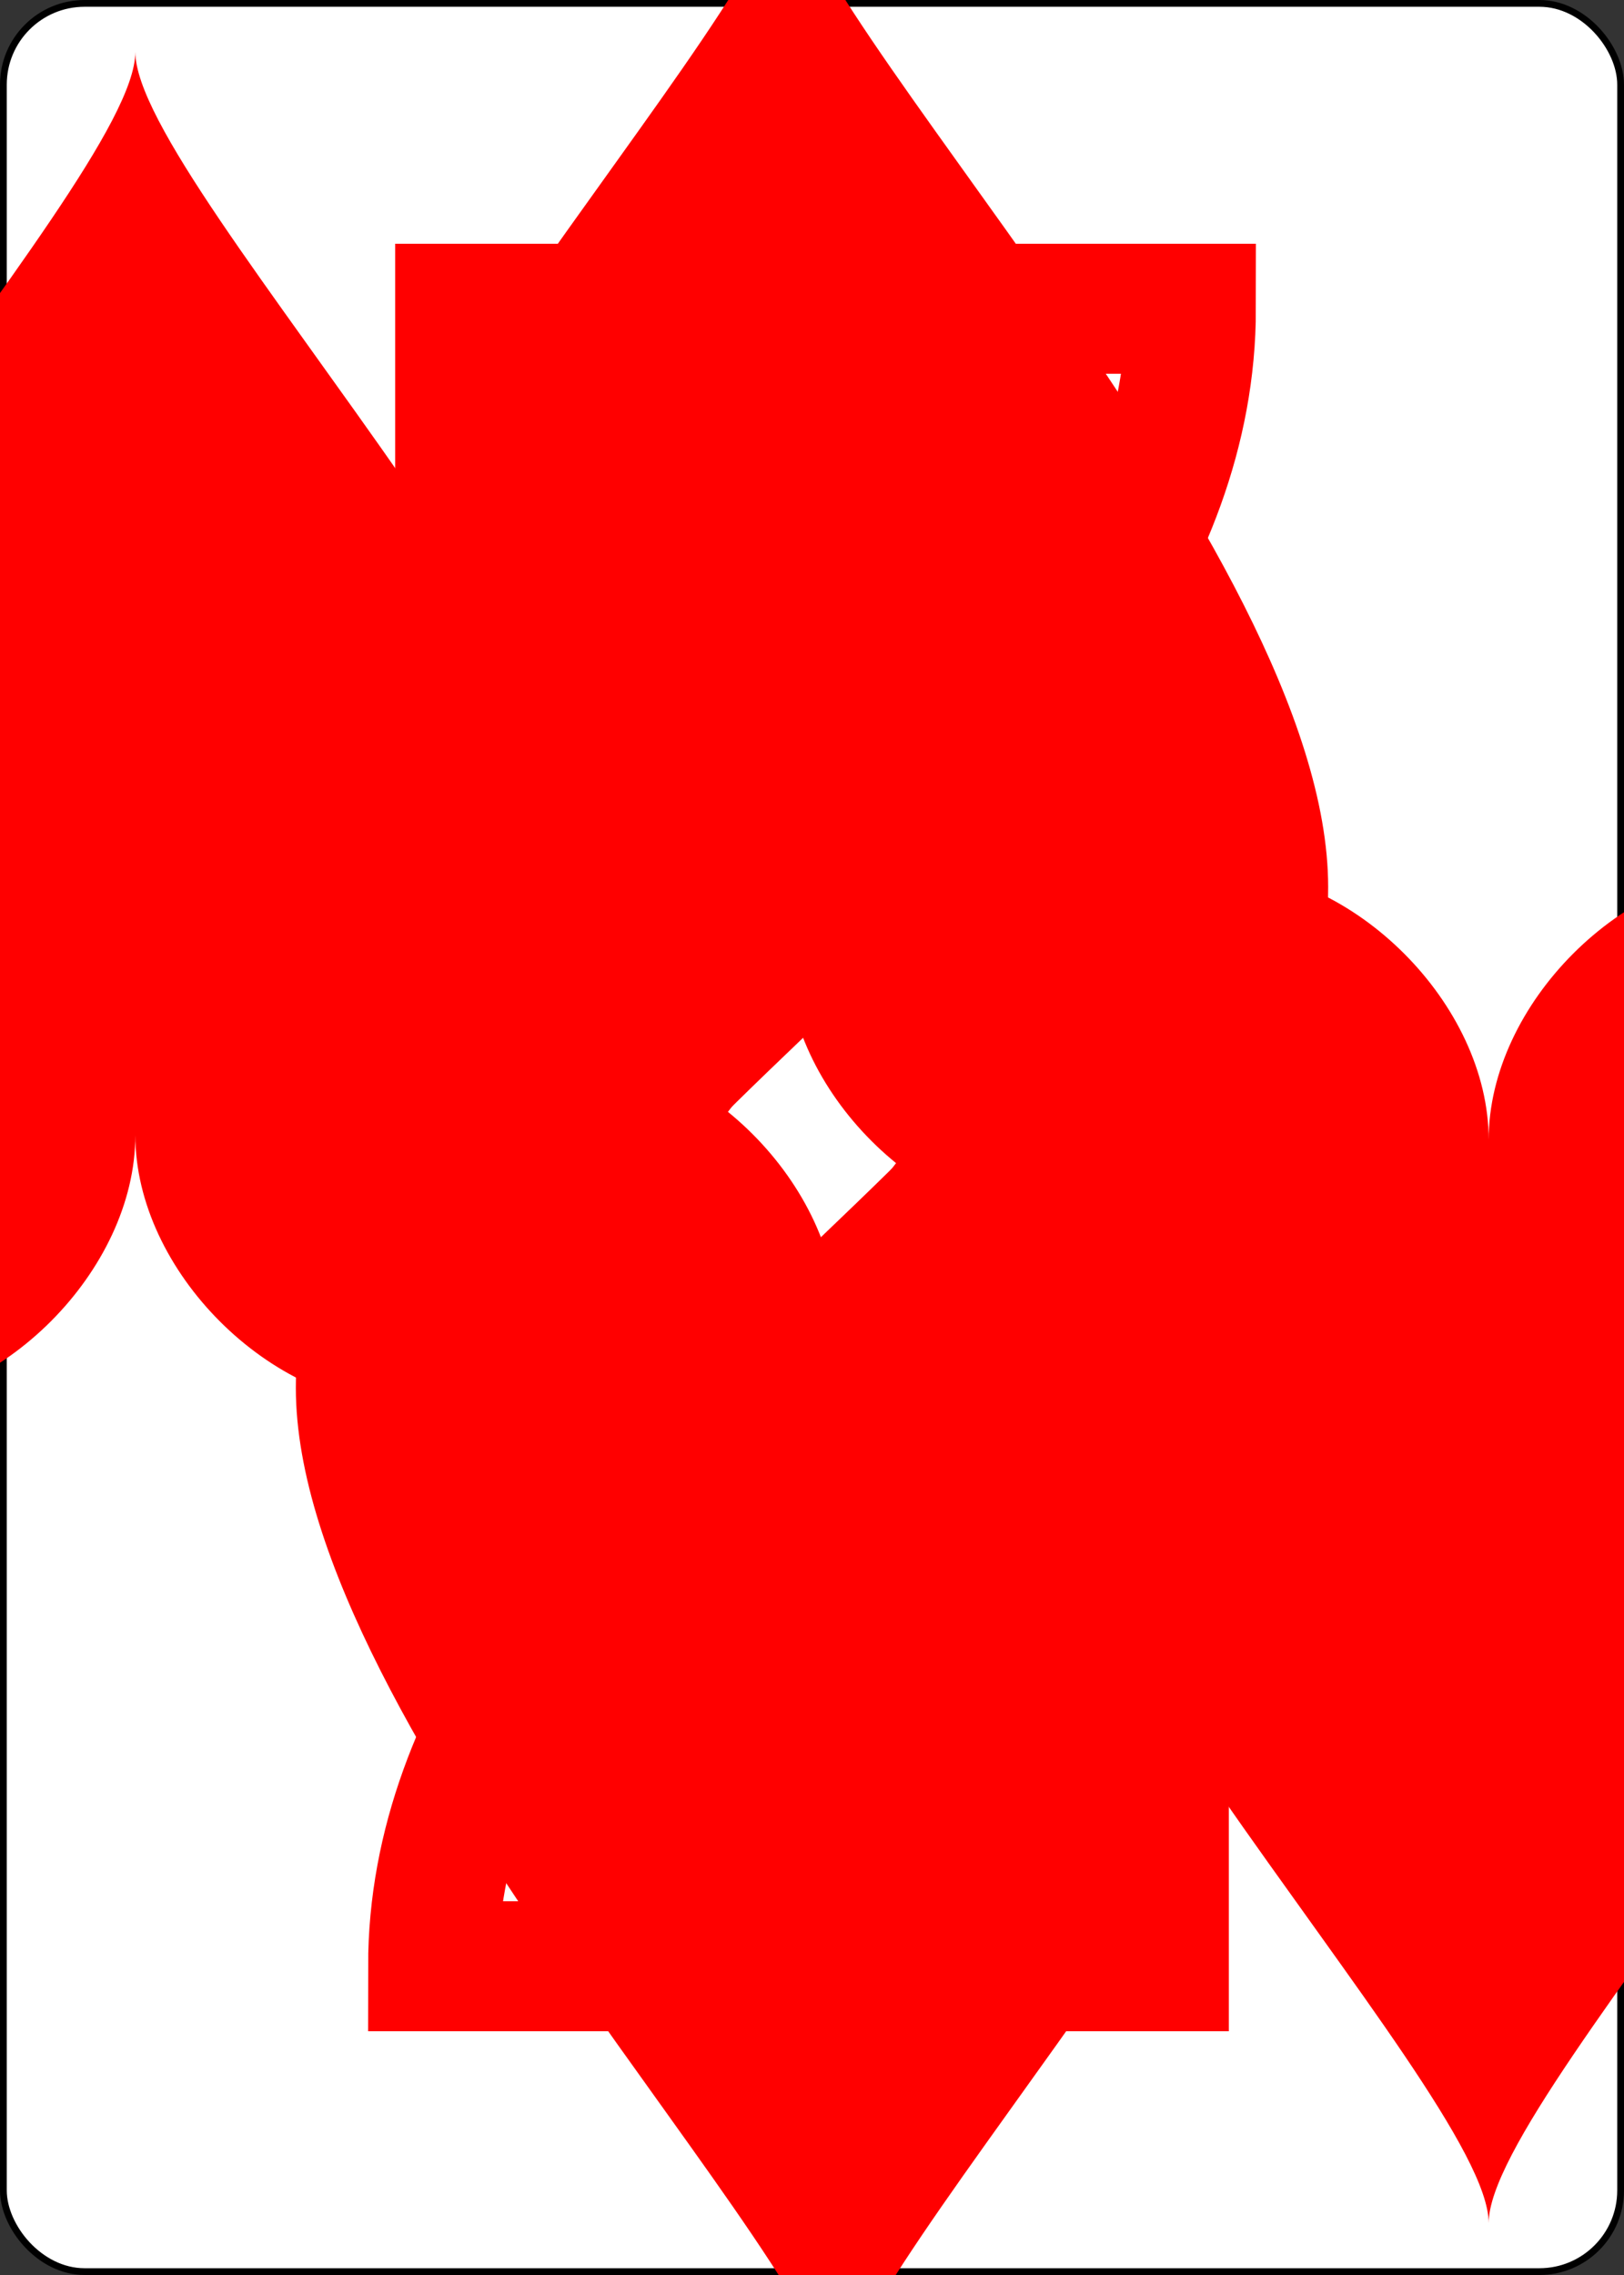 <svg xmlns='http://www.w3.org/2000/svg' xmlns:xlink='http://www.w3.org/1999/xlink' class='card' face='2H' height='3.5in' preserveAspectRatio='none' viewBox='-120 -168 240 336' width='2.5in'><rect x="-120" y="-168" width="240" height="336" fill="#333333" stroke="none"/><symbol id='SH2' viewBox='-600 -600 1200 1200' preserveAspectRatio='xMinYMid'><path d='M0 -300C0 -400 100 -500 200 -500C300 -500 400 -400 400 -250C400 0 0 400 0 500C0 400 -400 0 -400 -250C-400 -400 -300 -500 -200 -500C-100 -500 0 -400 -0 -300Z' fill='red'></path></symbol><symbol id='VH2' viewBox='-500 -500 1000 1000' preserveAspectRatio='xMinYMid'><path d='M-225 -225C-245 -265 -200 -460 0 -460C 200 -460 225 -325 225 -225C225 -25 -225 160 -225 460L225 460L225 300' stroke='red' stroke-width='80' stroke-linecap='square' stroke-miterlimit='1.5' fill='none'></path></symbol><rect width='239' height='335' x='-119.5' y='-167.5' rx='12' ry='12' fill='white' stroke='black'></rect><use xlink:href='#VH2' height='70' x='-122' y='-156'></use><use xlink:href='#SH2' height='58.558' x='-116.279' y='-81'></use><use xlink:href='#SH2' height='40' x='-20' y='-107.668'></use><g transform='rotate(180)'><use xlink:href='#VH2' height='70' x='-122' y='-156'></use><use xlink:href='#SH2' height='58.558' x='-116.279' y='-81'></use><use xlink:href='#SH2' height='40' x='-20' y='-107.668'></use></g></svg>